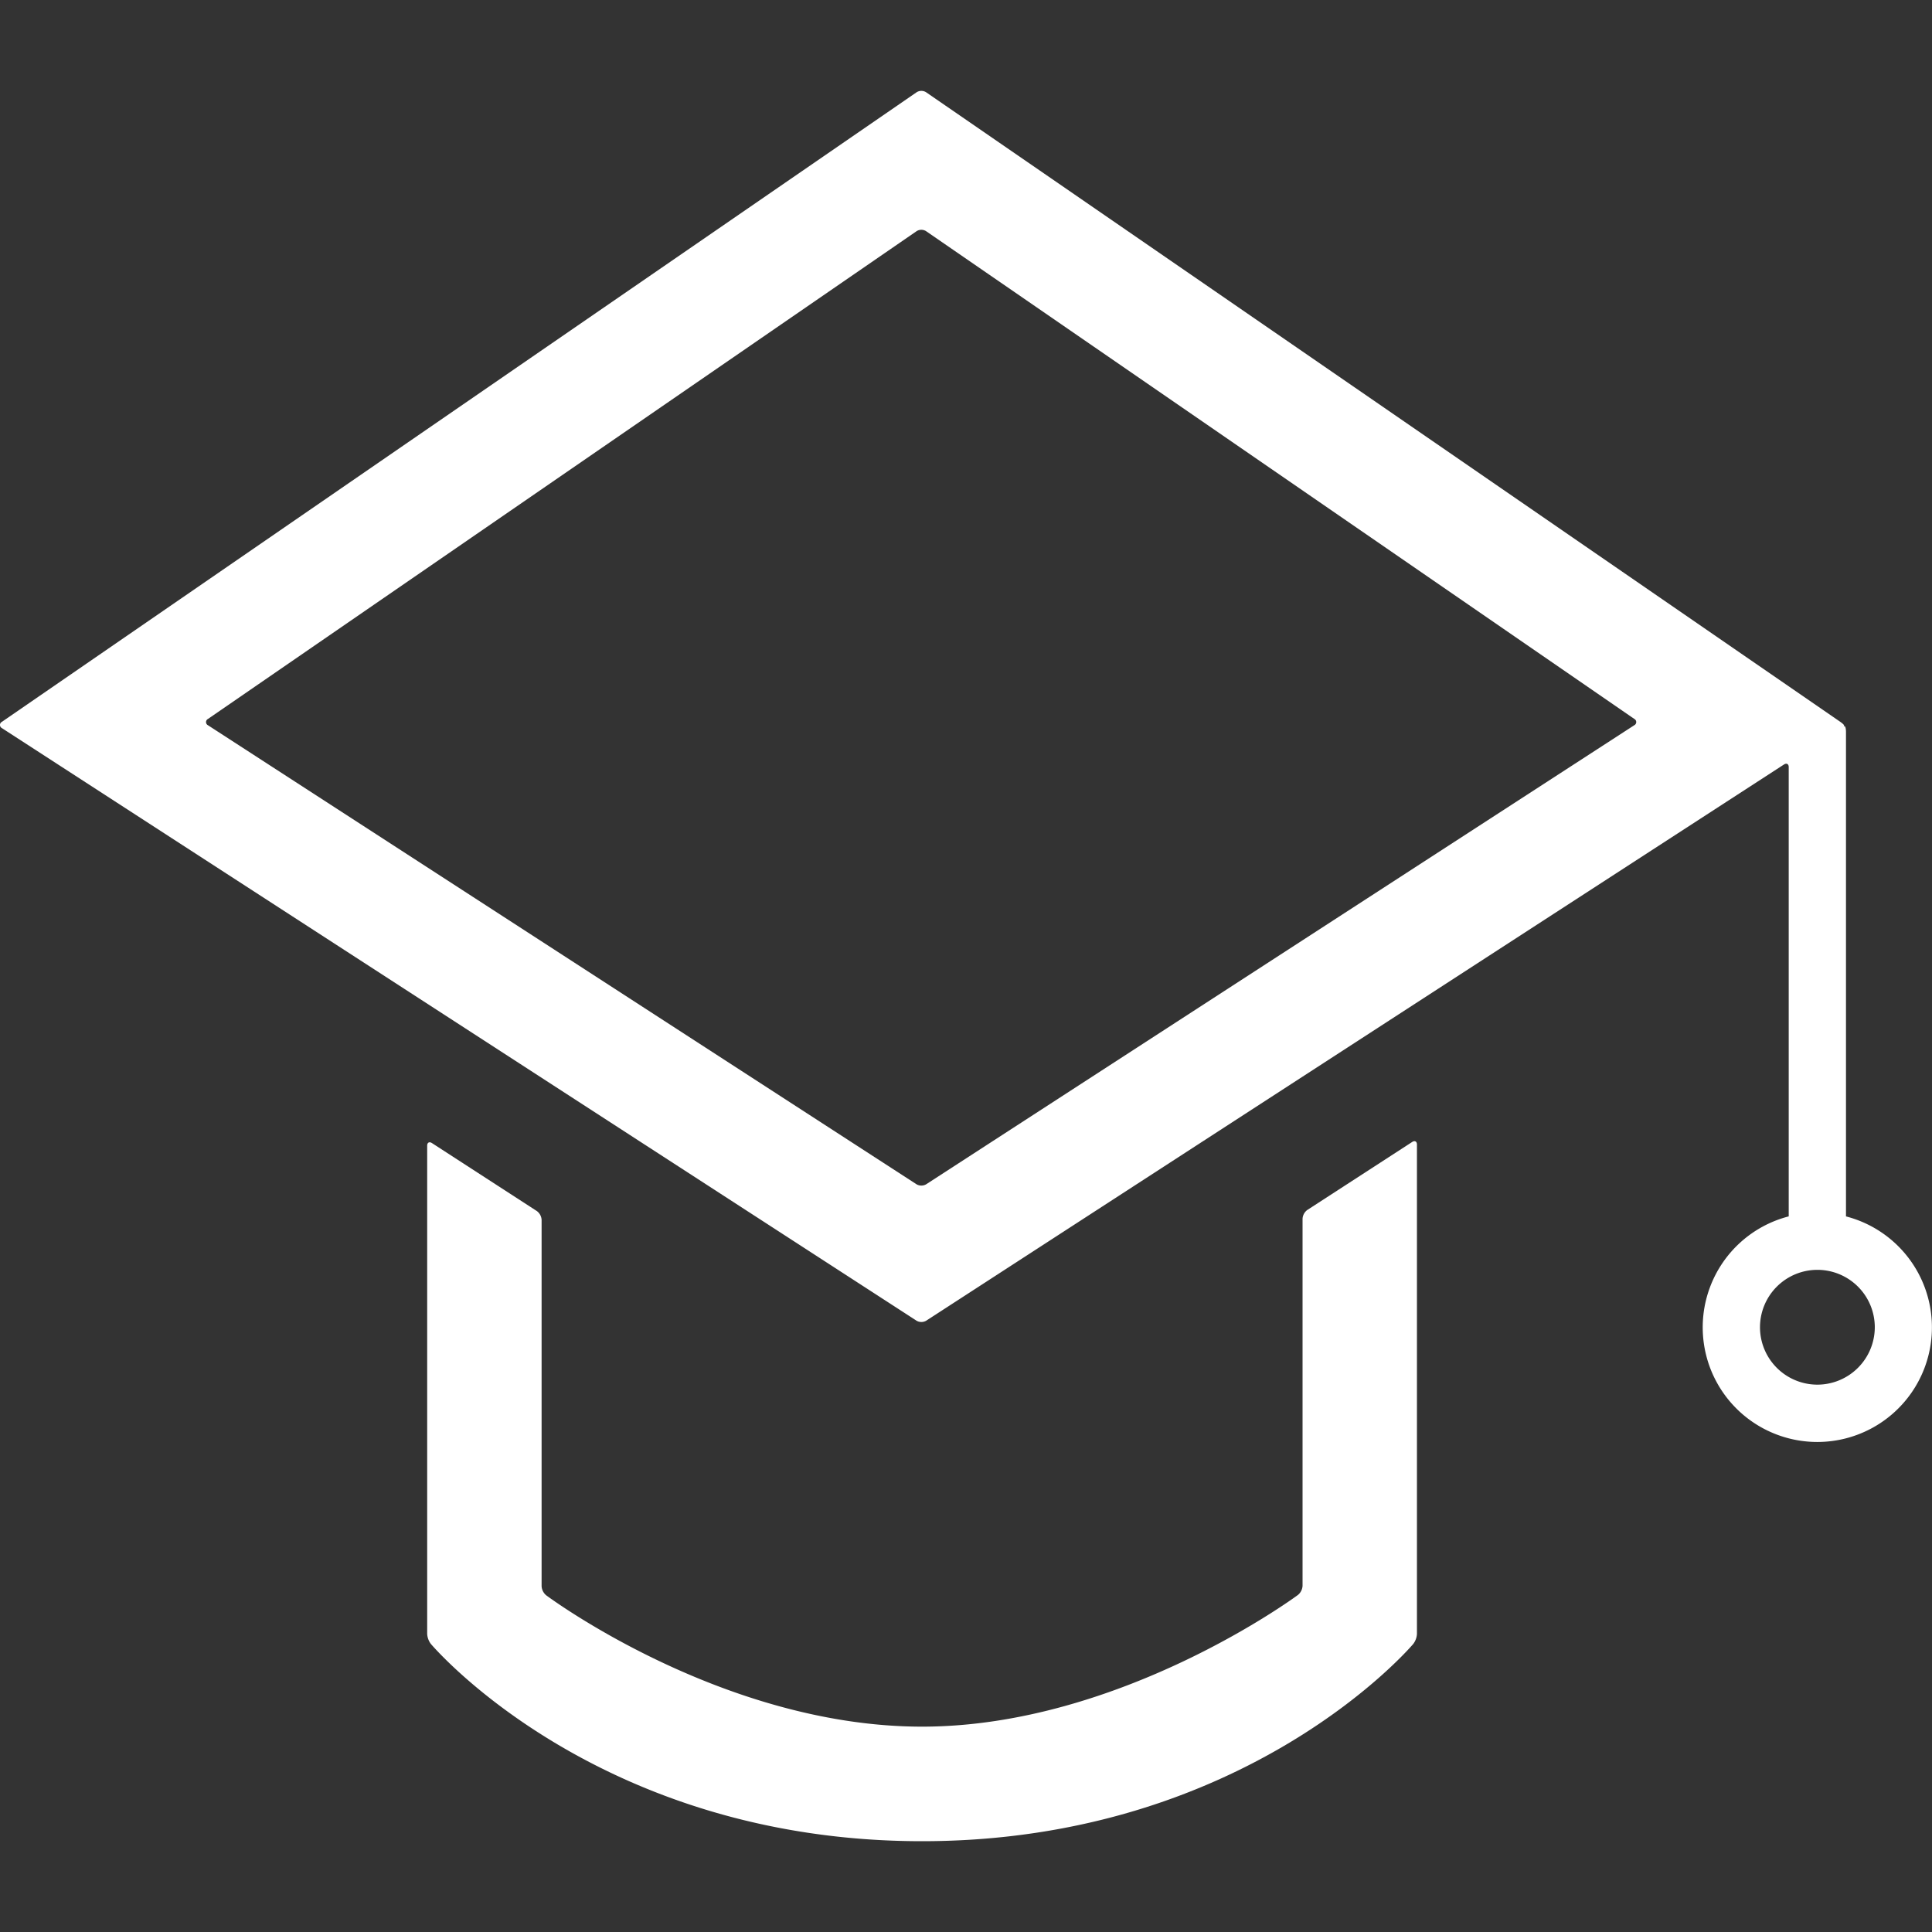 <svg xmlns="http://www.w3.org/2000/svg" width="100" height="100" viewBox="0 0 100 100">
  <rect x="0" y="0" width="100" height="100" fill="#333333" stroke="none"/>
  <defs>
    <style>
      .cls-1 {
        fill: #ffffff;
      }
    </style>
  </defs>
  <title>icon</title>
  <g id="Layer_3" data-name="Layer 3">
    <path class="cls-1" d="M95.548,62.96V37.882c0-.162-.033-.295-.074-.295s-.053-.013-.028-.03-.063-.105-.2-.2L47.932,4.773a.461.461,0,0,0-.485,0L.1,37.361a.183.183,0,0,0,0,.327L47.443,68.361a.5.5,0,0,0,.494,0l44.4-28.79c.136-.088.247-.028.247.134V62.96a5.932,5.932,0,1,0,2.961,0ZM84.588,37.539,47.936,61.3a.5.5,0,0,1-.494,0L10.765,37.539a.183.183,0,0,1,0-.327L47.446,11.963a.462.462,0,0,1,.485,0L84.593,37.212A.183.183,0,0,1,84.588,37.539Zm9.479,34.13A2.971,2.971,0,1,1,97.039,68.7,2.975,2.975,0,0,1,94.067,71.669ZM73.341,59.242V84.567a.94.94,0,0,1-.189.52S64.566,95.3,47.725,95.3,22.3,85.087,22.3,85.087a.94.94,0,0,1-.189-.52V59.3c0-.162.111-.222.247-.134l5.428,3.517a.606.606,0,0,1,.247.455V82.1a.664.664,0,0,0,.236.471s9.088,6.8,19.458,6.8c10.284,0,19.457-6.819,19.457-6.819a.661.661,0,0,0,.236-.47v-19a.607.607,0,0,1,.247-.455l5.428-3.519C73.23,59.02,73.341,59.08,73.341,59.242Z"/>
  </g>
</svg>
